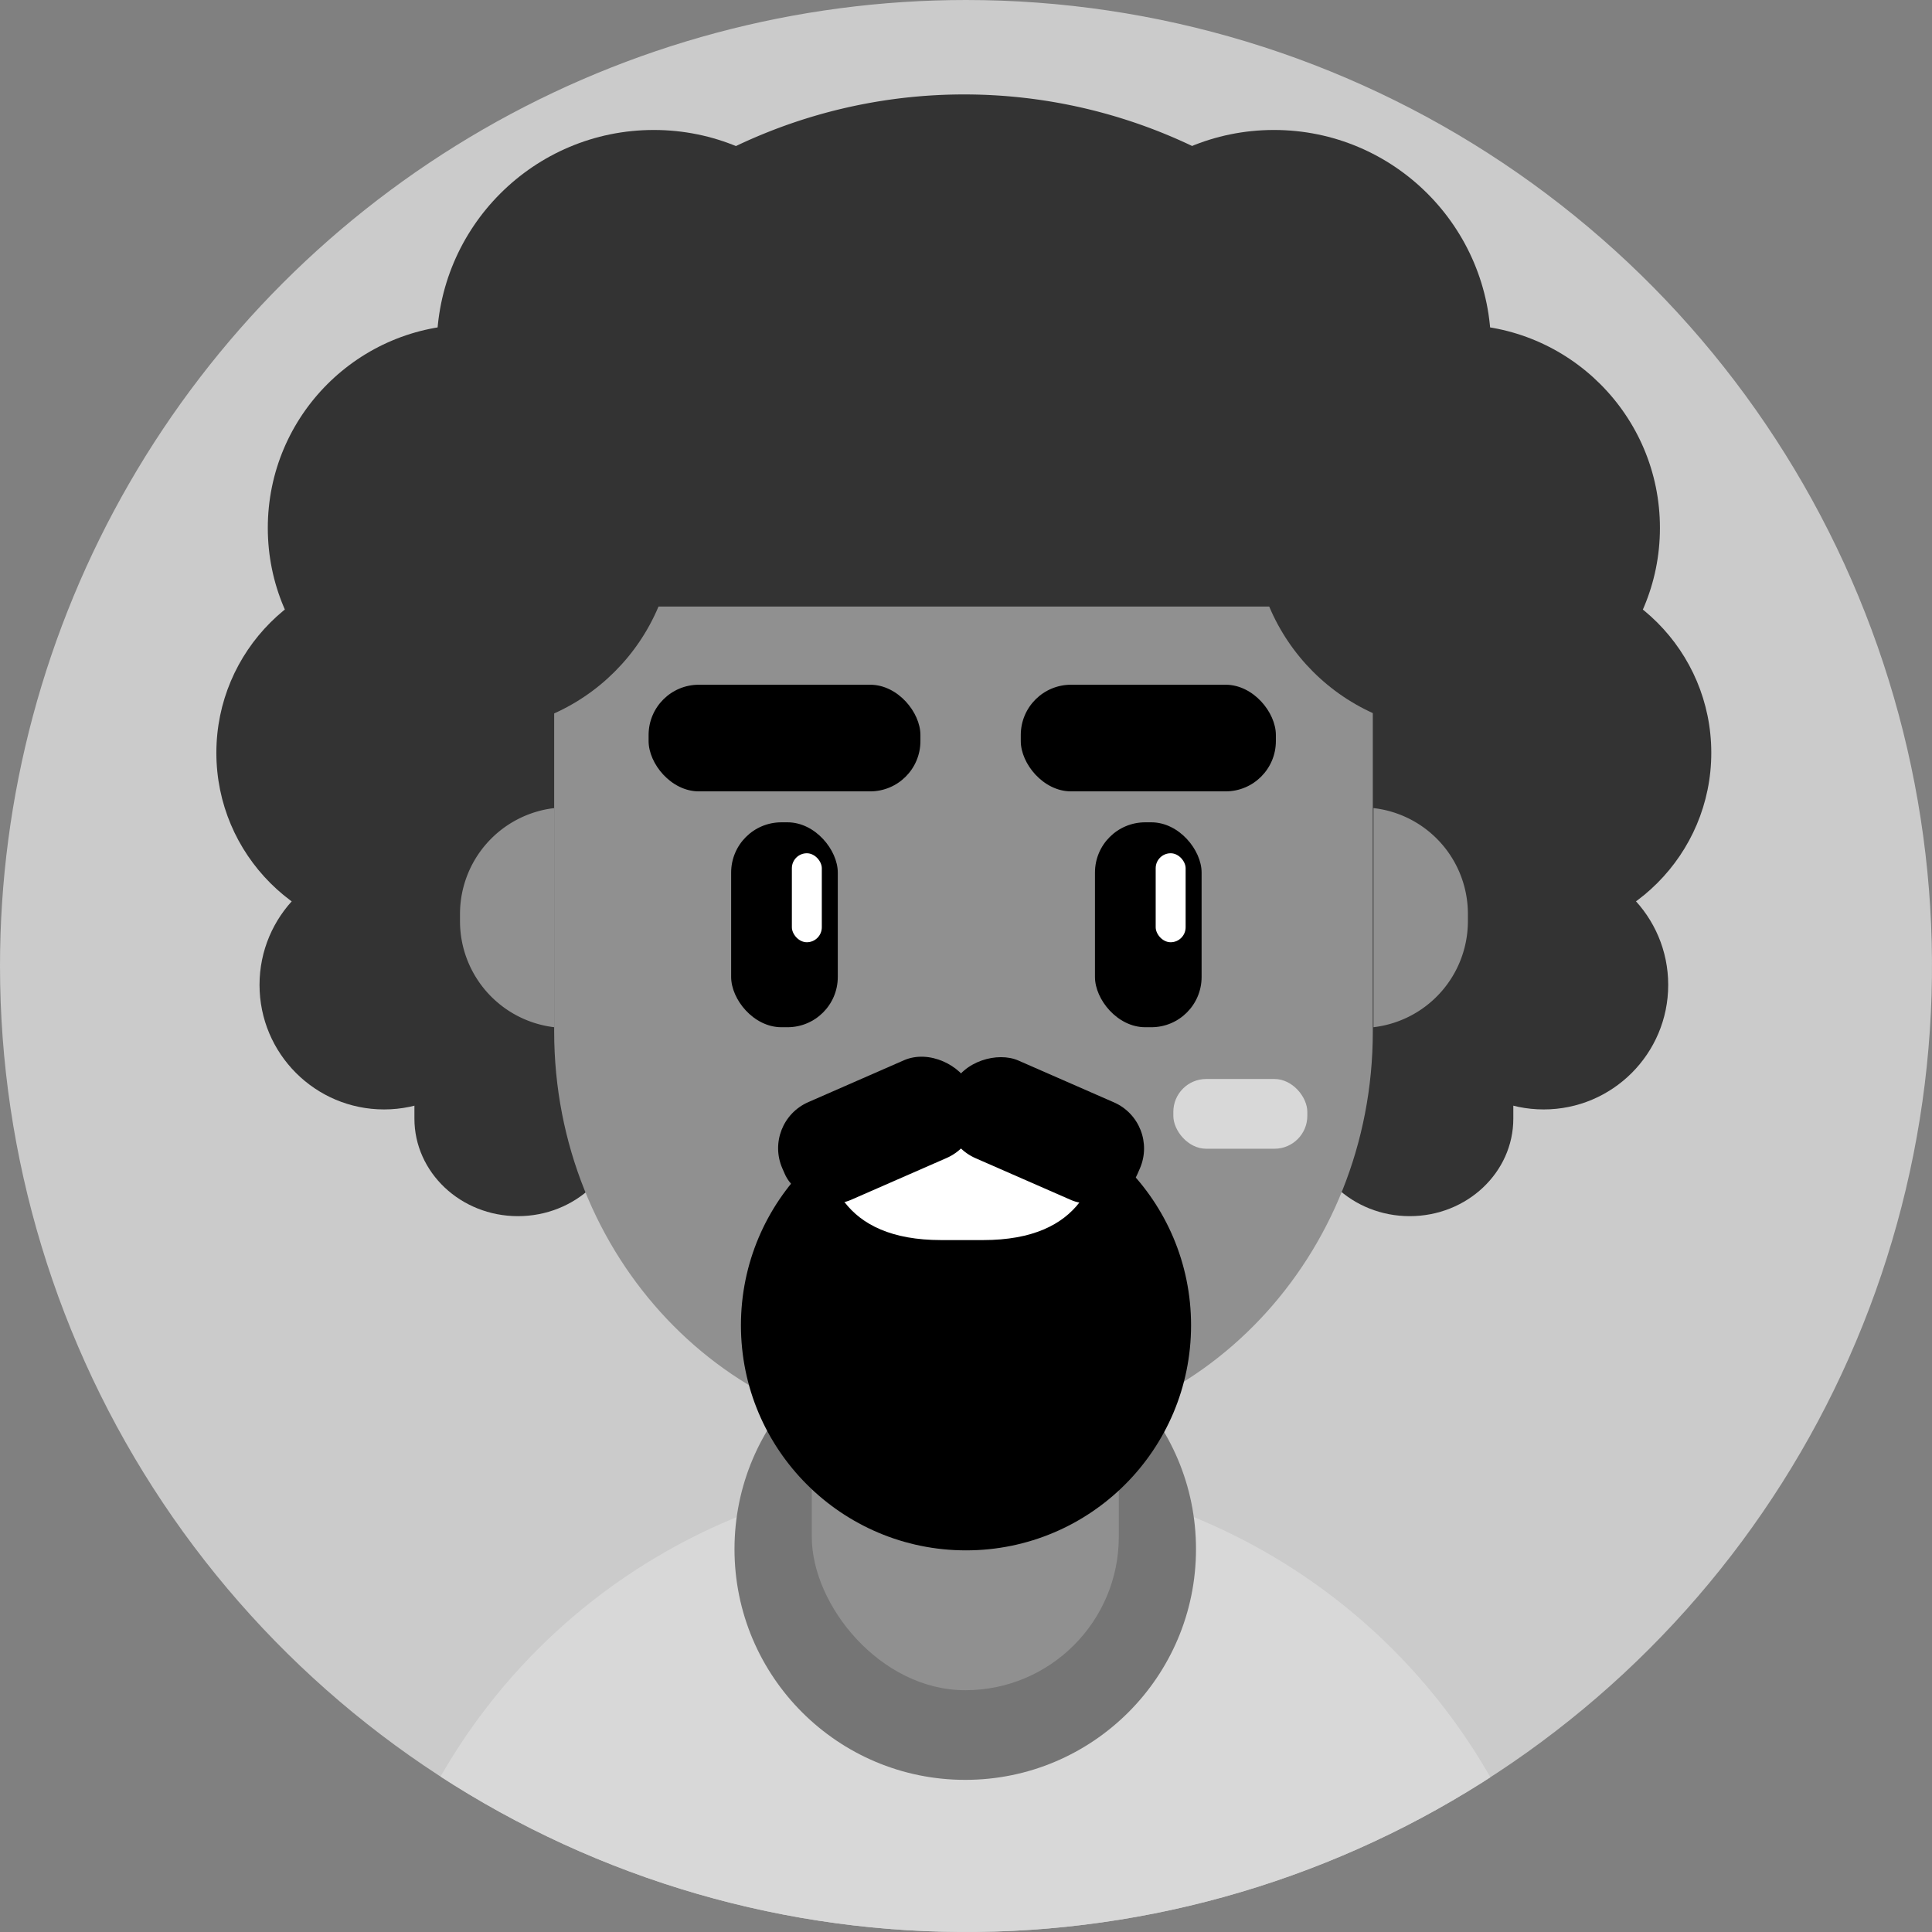 <svg id="FINAL_AVATARS" data-name="FINAL AVATARS" xmlns="http://www.w3.org/2000/svg" xmlns:xlink="http://www.w3.org/1999/xlink" viewBox="0 0 231 231"><rect x="0" y="0" width="231" height="231" fill="#808080" stroke="none"/><defs><style>.cls-1{fill:none;clip-rule:evenodd;}.cls-2{clip-path:url(#clip-path);}.cls-3{fill:#cbcbcb;fill-rule:evenodd;}.cls-4{fill:#333;}.cls-5{fill:#909090;}.cls-6{fill:#d8d8d8;}.cls-7{fill:#757575;}.cls-8{fill:#fff;}</style><clipPath id="clip-path"><path class="cls-1" d="M115.5,0A115.5,115.5,0,1,1,0,115.5,115.5,115.5,0,0,1,115.5,0Z"/></clipPath></defs><g class="cls-2"><path class="cls-3" d="M115.5,0A115.5,115.5,0,1,1,0,115.5,115.5,115.5,0,0,1,115.5,0Z"/><circle class="cls-4" cx="182.59" cy="90.01" r="22.02"/><circle class="cls-4" cx="184.57" cy="117.76" r="14.89"/><path class="cls-4" d="M180.94,49.2v84.55c0,6.42-5.53,11.66-12.39,11.66h0c-6.82,0-12.38-5.21-12.38-11.66V49.2c0-6.41,5.53-11.65,12.38-11.65h0C175.41,37.55,180.94,42.79,180.94,49.2Z"/><path class="cls-5" d="M164.22,96.62v26.2a12.77,12.77,0,0,0,11.29-12.68v-.85A12.73,12.73,0,0,0,164.22,96.62Z"/><circle class="cls-4" cx="152.32" cy="41.49" r="25.95"/><circle class="cls-4" cx="47.89" cy="90.01" r="22.02"/><path class="cls-4" d="M49.55,49.2v84.55c0,6.42,5.53,11.66,12.38,11.66h0c6.82,0,12.39-5.21,12.39-11.66V49.2c0-6.41-5.53-11.65-12.39-11.65h0C55.08,37.55,49.55,42.79,49.55,49.2Z"/><circle class="cls-6" cx="115.41" cy="248.31" r="72.28"/><circle class="cls-7" cx="115.41" cy="185.22" r="27.59"/><rect class="cls-5" x="97.06" y="139.13" width="36.71" height="62.96" rx="18.35"/><path class="cls-5" d="M164,69.64c-2-24.86-21.78-44.39-45.86-44.39H112.3c-24.07,0-43.83,19.51-45.86,44.39q-.18,2.1-.18,4.23v49.47c0,26.84,20.61,48.61,46,48.61h5.88c25.42,0,46-21.75,46-48.61V73.87Q164.22,71.74,164,69.64Z"/><circle cx="115.5" cy="158.46" r="26.91"/><rect class="cls-6" x="140.29" y="129.01" width="16.02" height="8.34" rx="3.93"/><rect x="87.42" y="98.32" width="12.75" height="24.5" rx="6.01"/><rect class="cls-8" x="94.68" y="102.02" width="3.58" height="10.64" rx="1.79"/><rect x="77.55" y="81.87" width="32.5" height="12.75" rx="6.01"/><rect x="130.92" y="98.32" width="12.75" height="24.5" rx="6.01"/><rect class="cls-8" x="138.18" y="102.02" width="3.58" height="10.64" rx="1.79"/><rect x="122.05" y="81.87" width="30.5" height="12.75" rx="6.01"/><path class="cls-8" d="M98.37,134.43c0,6.4,2.26,13.84,14.17,13.84h5c11.91,0,14.14-7.44,14.17-13.84Z"/><rect x="92.66" y="128.75" width="24.5" height="12.75" rx="6.01" transform="translate(-45.38 53.4) rotate(-23.64)"/><rect x="118.53" y="122.88" width="12.75" height="24.5" rx="6.01" transform="translate(-48.96 195.38) rotate(-66.36)"/><path class="cls-4" d="M159.84,29.61A63.37,63.37,0,0,0,51.94,72.52H178.6A63.17,63.17,0,0,0,159.84,29.61Z"/><circle class="cls-4" cx="56.32" cy="63.12" r="24.3"/><circle class="cls-4" cx="78.17" cy="41.49" r="25.95"/><circle class="cls-4" cx="174.17" cy="63.12" r="24.3"/><circle class="cls-4" cx="45.92" cy="117.76" r="14.89"/><path class="cls-5" d="M66.27,96.62v26.2A12.77,12.77,0,0,1,55,110.14v-.85A12.75,12.75,0,0,1,66.27,96.62Z"/></g></svg>
